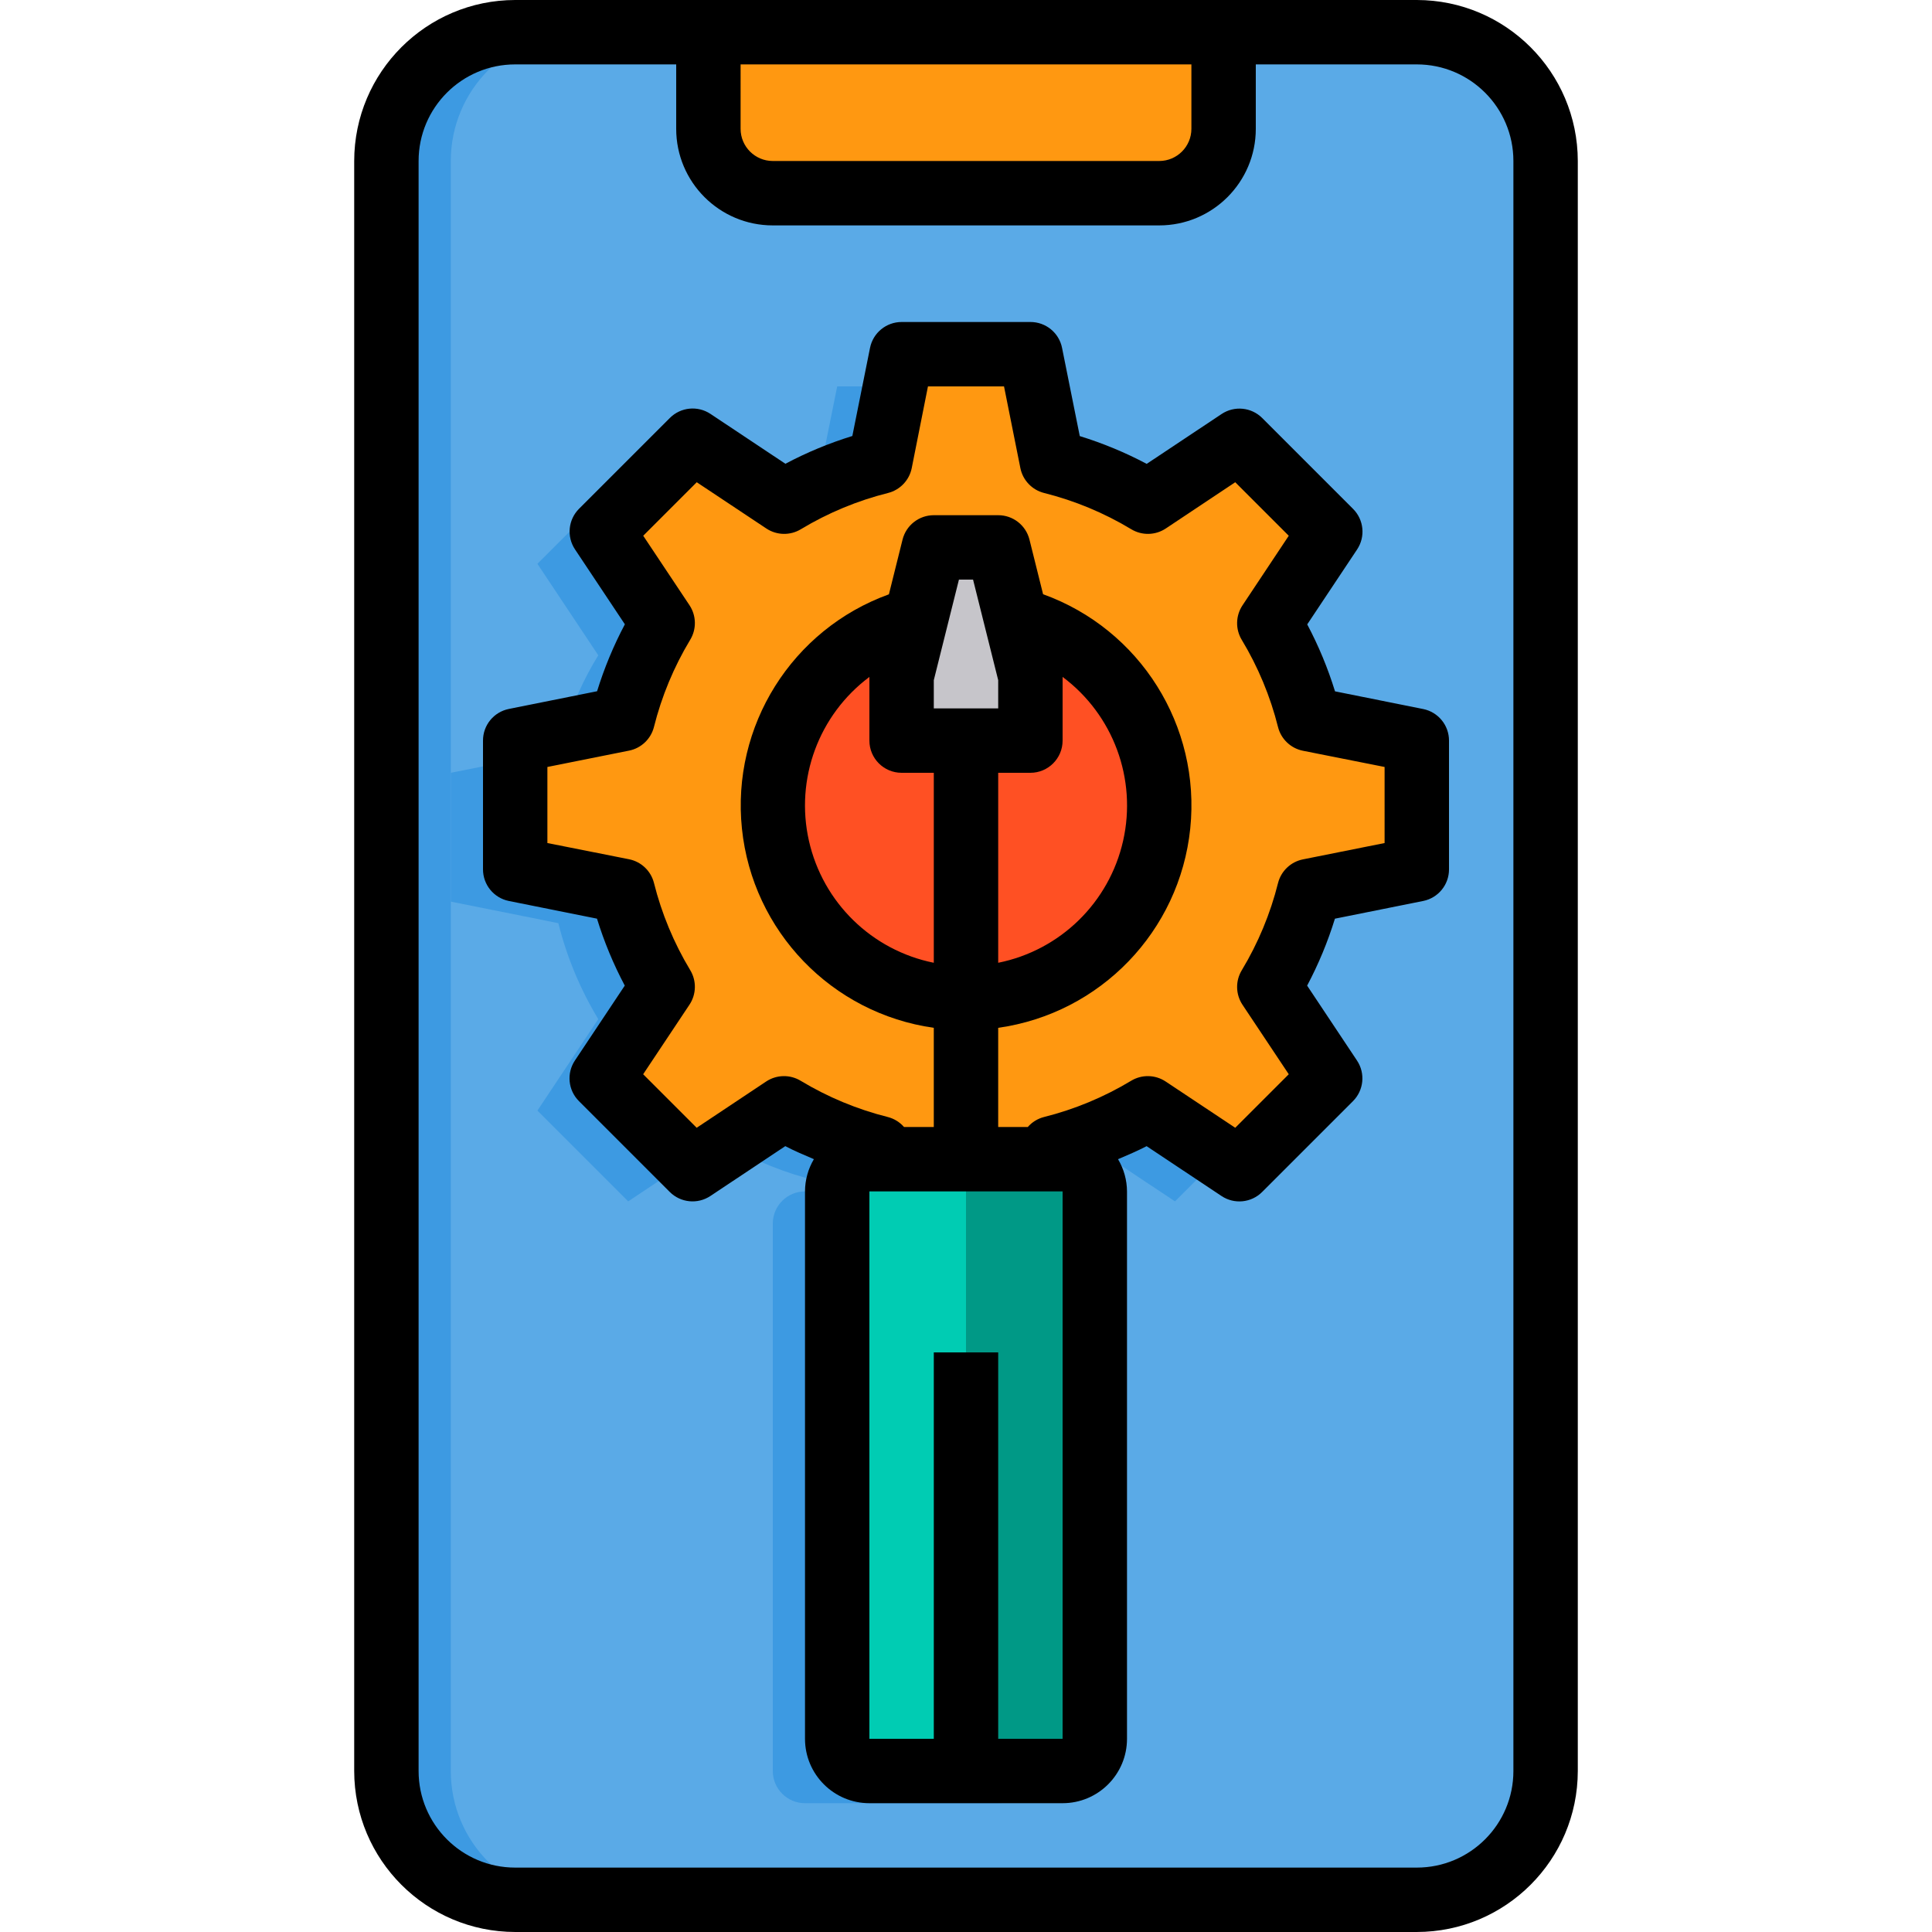 <svg height="480pt" viewBox="-88 0 480 480" width="480pt" xmlns="http://www.w3.org/2000/svg"><path d="m264 8h-224c-17.672 0-32 14.328-32 32v400c0 17.672 14.328 32 32 32h224c17.672 0 32-14.328 32-32v-400c0-17.672-14.328-32-32-32zm0 0" fill="#5aaae7"/><path d="m56 472h-16c-17.672 0-32-14.328-32-32v-400c0-17.672 14.328-32 32-32h16c-17.672 0-32 14.328-32 32v400c0 17.672 14.328 32 32 32zm0 0" fill="#3d9ae2"/><path d="m216 8v24c-.027 8.824-7.176 15.973-16 16h-96c-8.824-.027-15.973-7.176-16-16v-24zm0 0" fill="#ff9811"/><path d="m237.281 221.359c-2.102 8.398-5.445 16.434-9.922 23.84l15.121 22.723-22.559 22.559-22.723-15.121c-7.406 4.477-15.441 7.82-23.84 9.922l-.559 2.719-4.801 24h-32l-4.801-24-.559-2.719c-8.398-2.102-16.434-5.445-23.84-9.922l-22.723 15.121-22.559-22.559 15.121-22.723c-4.477-7.406-7.82-15.441-9.922-23.84l-26.719-5.359v-32l26.719-5.359c2.102-8.398 5.445-16.434 9.922-23.84l-15.121-22.723 22.559-22.559 22.723 15.121c7.406-4.477 15.441-7.82 23.84-9.922l5.359-26.719h32l5.359 26.719c8.398 2.102 16.434 5.445 23.84 9.922l22.723-15.121 22.559 22.559-15.121 22.723c4.477 7.406 7.82 15.441 9.922 23.84l26.719 5.359v32zm0 0" fill="#ff9811"/><g fill="#3d9ae2"><path d="m60.641 162.801-15.121-22.723 22.559-22.559 4.801 3.199-11.359 11.359 15.121 22.723c-4.477 7.406-7.82 15.441-9.922 23.84l-14.48 2.879c1.973-6.578 4.797-12.871 8.402-18.719zm0 0"/><path d="m61.52 267.922 20.961 20.957-14.402 9.602-22.559-22.559 15.121-22.723c-4.477-7.406-7.82-15.441-9.922-23.84l-26.719-5.359v-32l16-3.199v27.199l26.719 5.359c2.102 8.398 5.445 16.434 9.922 23.84zm0 0"/><path d="m130.641 114.719c-5.336 1.348-10.531 3.195-15.52 5.52l4.879-24.238h14.398zm0 0"/><path d="m136 312h17.602l-1.602 8h-32l-4.801-24-.559-2.719c-7.605-1.867-14.902-4.801-21.68-8.723l13.84-9.199c7.406 4.477 15.441 7.82 23.84 9.922l.559 2.719zm0 0"/><path d="m197.199 124.641c-.719-.402-1.438-.879-2.16-1.199l8.883-5.922 1.598 1.602zm0 0"/><path d="m197.199 275.359 17.922 11.922-11.199 11.199-22.723-15.121c-2.688 1.625-5.465 3.094-8.32 4.402l.48-2.48c8.398-2.102 16.434-5.445 23.84-9.922zm0 0"/><path d="m248 219.199v4.801l-12.238 2.48c.559-1.68 1.039-3.359 1.52-5.121zm0 0"/></g><path d="m176 288h-24v152h24c4.418 0 8-3.582 8-8v-136c0-4.418-3.582-8-8-8zm0 0" fill="#009986"/><path d="m131.199 288h-3.199c-4.418 0-8 3.582-8 8v136c0 4.418 3.582 8 8 8h24v-152zm0 0" fill="#00ccb3"/><path d="m168 440c0 4.418-3.582 8-8 8h-48c-4.418 0-8-3.582-8-8v-136c0-4.418 3.582-8 8-8h8v136c0 4.418 3.582 8 8 8zm0 0" fill="#3d9ae2"/><path d="m164.398 153.68-4.398-17.68h-16l-4.398 17.68-3.602 14.32v16h32v-16zm0 0" fill="#c6c5ca"/><path d="m164.398 153.68 3.602 14.32v16h-32v-16l3.602-14.32c-23.277 6.223-38.332 28.738-35.191 52.625 3.137 23.887 23.496 41.746 47.59 41.746s44.453-17.859 47.59-41.746c3.141-23.887-11.914-46.402-35.191-52.625zm0 0" fill="#ff5023"/><path d="m264 0h-224c-22.082.027-39.973 17.918-40 40v400c.027 22.082 17.918 39.973 40 40h224c22.082-.027 39.973-17.918 40-40v-400c-.027-22.082-17.918-39.973-40-40zm-168 16h112v16c0 4.418-3.582 8-8 8h-96c-4.418 0-8-3.582-8-8zm192 424c0 13.254-10.746 24-24 24h-224c-13.254 0-24-10.746-24-24v-400c0-13.254 10.746-24 24-24h40v16c0 13.254 10.746 24 24 24h96c13.254 0 24-10.746 24-24v-16h40c13.254 0 24 10.746 24 24zm0 0"/><path d="m265.602 176.16-21.922-4.398c-1.773-5.75-4.086-11.32-6.902-16.633l12.391-18.617c2.109-3.172 1.688-7.395-1.008-10.086l-22.559-22.562c-2.695-2.695-6.914-3.117-10.09-1.008l-18.617 12.391c-5.312-2.816-10.883-5.129-16.629-6.902l-4.402-21.918c-.75-3.746-4.043-6.438-7.863-6.426h-32c-3.801 0-7.078 2.676-7.84 6.398l-4.398 21.922c-5.75 1.773-11.32 4.086-16.633 6.902l-18.617-12.391c-3.172-2.109-7.395-1.688-10.086 1.008l-22.562 22.559c-2.695 2.695-3.117 6.914-1.008 10.09l12.391 18.617c-2.816 5.312-5.129 10.883-6.902 16.629l-21.918 4.402c-3.746.75-6.438 4.043-6.426 7.863v32c0 3.801 2.676 7.078 6.398 7.84l21.922 4.398c1.773 5.75 4.086 11.32 6.902 16.633l-12.391 18.617c-2.109 3.172-1.688 7.395 1.008 10.086l22.559 22.562c2.695 2.695 6.914 3.117 10.09 1.008l18.617-12.391c2.277 1.207 4.703 2.207 7.102 3.238-1.438 2.422-2.199 5.188-2.207 8.008v136c0 8.836 7.164 16 16 16h48c8.836 0 16-7.164 16-16v-136c-.016-2.816-.785-5.582-2.23-8 2.398-1.031 4.797-2.031 7.102-3.238l18.617 12.391c3.172 2.109 7.395 1.688 10.086-1.008l22.562-22.559c2.695-2.695 3.117-6.918 1.008-10.09l-12.391-18.617c2.816-5.312 5.129-10.883 6.902-16.633l21.918-4.398c3.738-.75 6.43-4.035 6.426-7.848v-32c0-3.801-2.676-7.078-6.398-7.84zm-105.602 255.84v-96h-16v96h-16v-136h48v136zm-24-240h8v47.199c-15.418-3.102-27.57-14.977-31.027-30.32-3.457-15.34 2.43-31.281 15.027-40.695v15.816c0 4.418 3.582 8 8 8zm32 0c4.418 0 8-3.582 8-8v-15.824c12.605 9.414 18.496 25.355 15.039 40.703-3.457 15.344-15.617 27.223-31.039 30.32v-47.199zm-8-16h-16v-7.016l6.246-24.984h3.508l6.246 24.984zm96 33.449-20.297 4.062c-3.016.605-5.418 2.891-6.176 5.871-1.91 7.625-4.945 14.926-9 21.656-1.617 2.656-1.551 6.004.168 8.594l11.496 17.262-13.297 13.297-17.293-11.496c-2.59-1.719-5.941-1.785-8.594-.168-6.734 4.055-14.031 7.09-21.656 9-1.551.402-2.945 1.262-4 2.473h-7.352v-24.641c25.391-3.574 45.074-23.996 47.715-49.5s-12.445-49.527-36.562-58.227l-3.391-13.602c-.902-3.551-4.098-6.035-7.762-6.031h-16c-3.668 0-6.867 2.496-7.762 6.055l-3.391 13.602c-24.094 8.715-39.152 32.723-36.516 58.211 2.641 25.484 22.301 45.898 47.668 49.492v24.641h-7.398c-1.055-1.211-2.449-2.07-4-2.473-7.625-1.91-14.926-4.945-21.656-9-2.656-1.617-6.004-1.551-8.594.168l-17.262 11.496-13.297-13.297 11.512-17.293c1.719-2.59 1.785-5.941.168-8.594-4.055-6.734-7.09-14.031-9-21.656-.758-2.98-3.16-5.266-6.176-5.871l-20.297-4.031v-18.898l20.297-4.062c3.016-.605 5.418-2.891 6.176-5.871 1.91-7.625 4.945-14.926 9-21.656 1.617-2.656 1.551-6.004-.168-8.594l-11.496-17.262 13.297-13.297 17.293 11.496c2.59 1.719 5.941 1.785 8.594.168 6.734-4.055 14.031-7.09 21.656-9 2.98-.758 5.266-3.16 5.871-6.176l4.031-20.297h18.898l4.062 20.297c.605 3.016 2.891 5.418 5.871 6.176 7.625 1.91 14.926 4.945 21.656 9 2.656 1.617 6.004 1.551 8.594-.168l17.262-11.496 13.297 13.297-11.496 17.293c-1.719 2.59-1.785 5.941-.168 8.594 4.055 6.734 7.09 14.031 9 21.656.758 2.98 3.16 5.266 6.176 5.871l20.297 4.031zm0 0"/></svg>